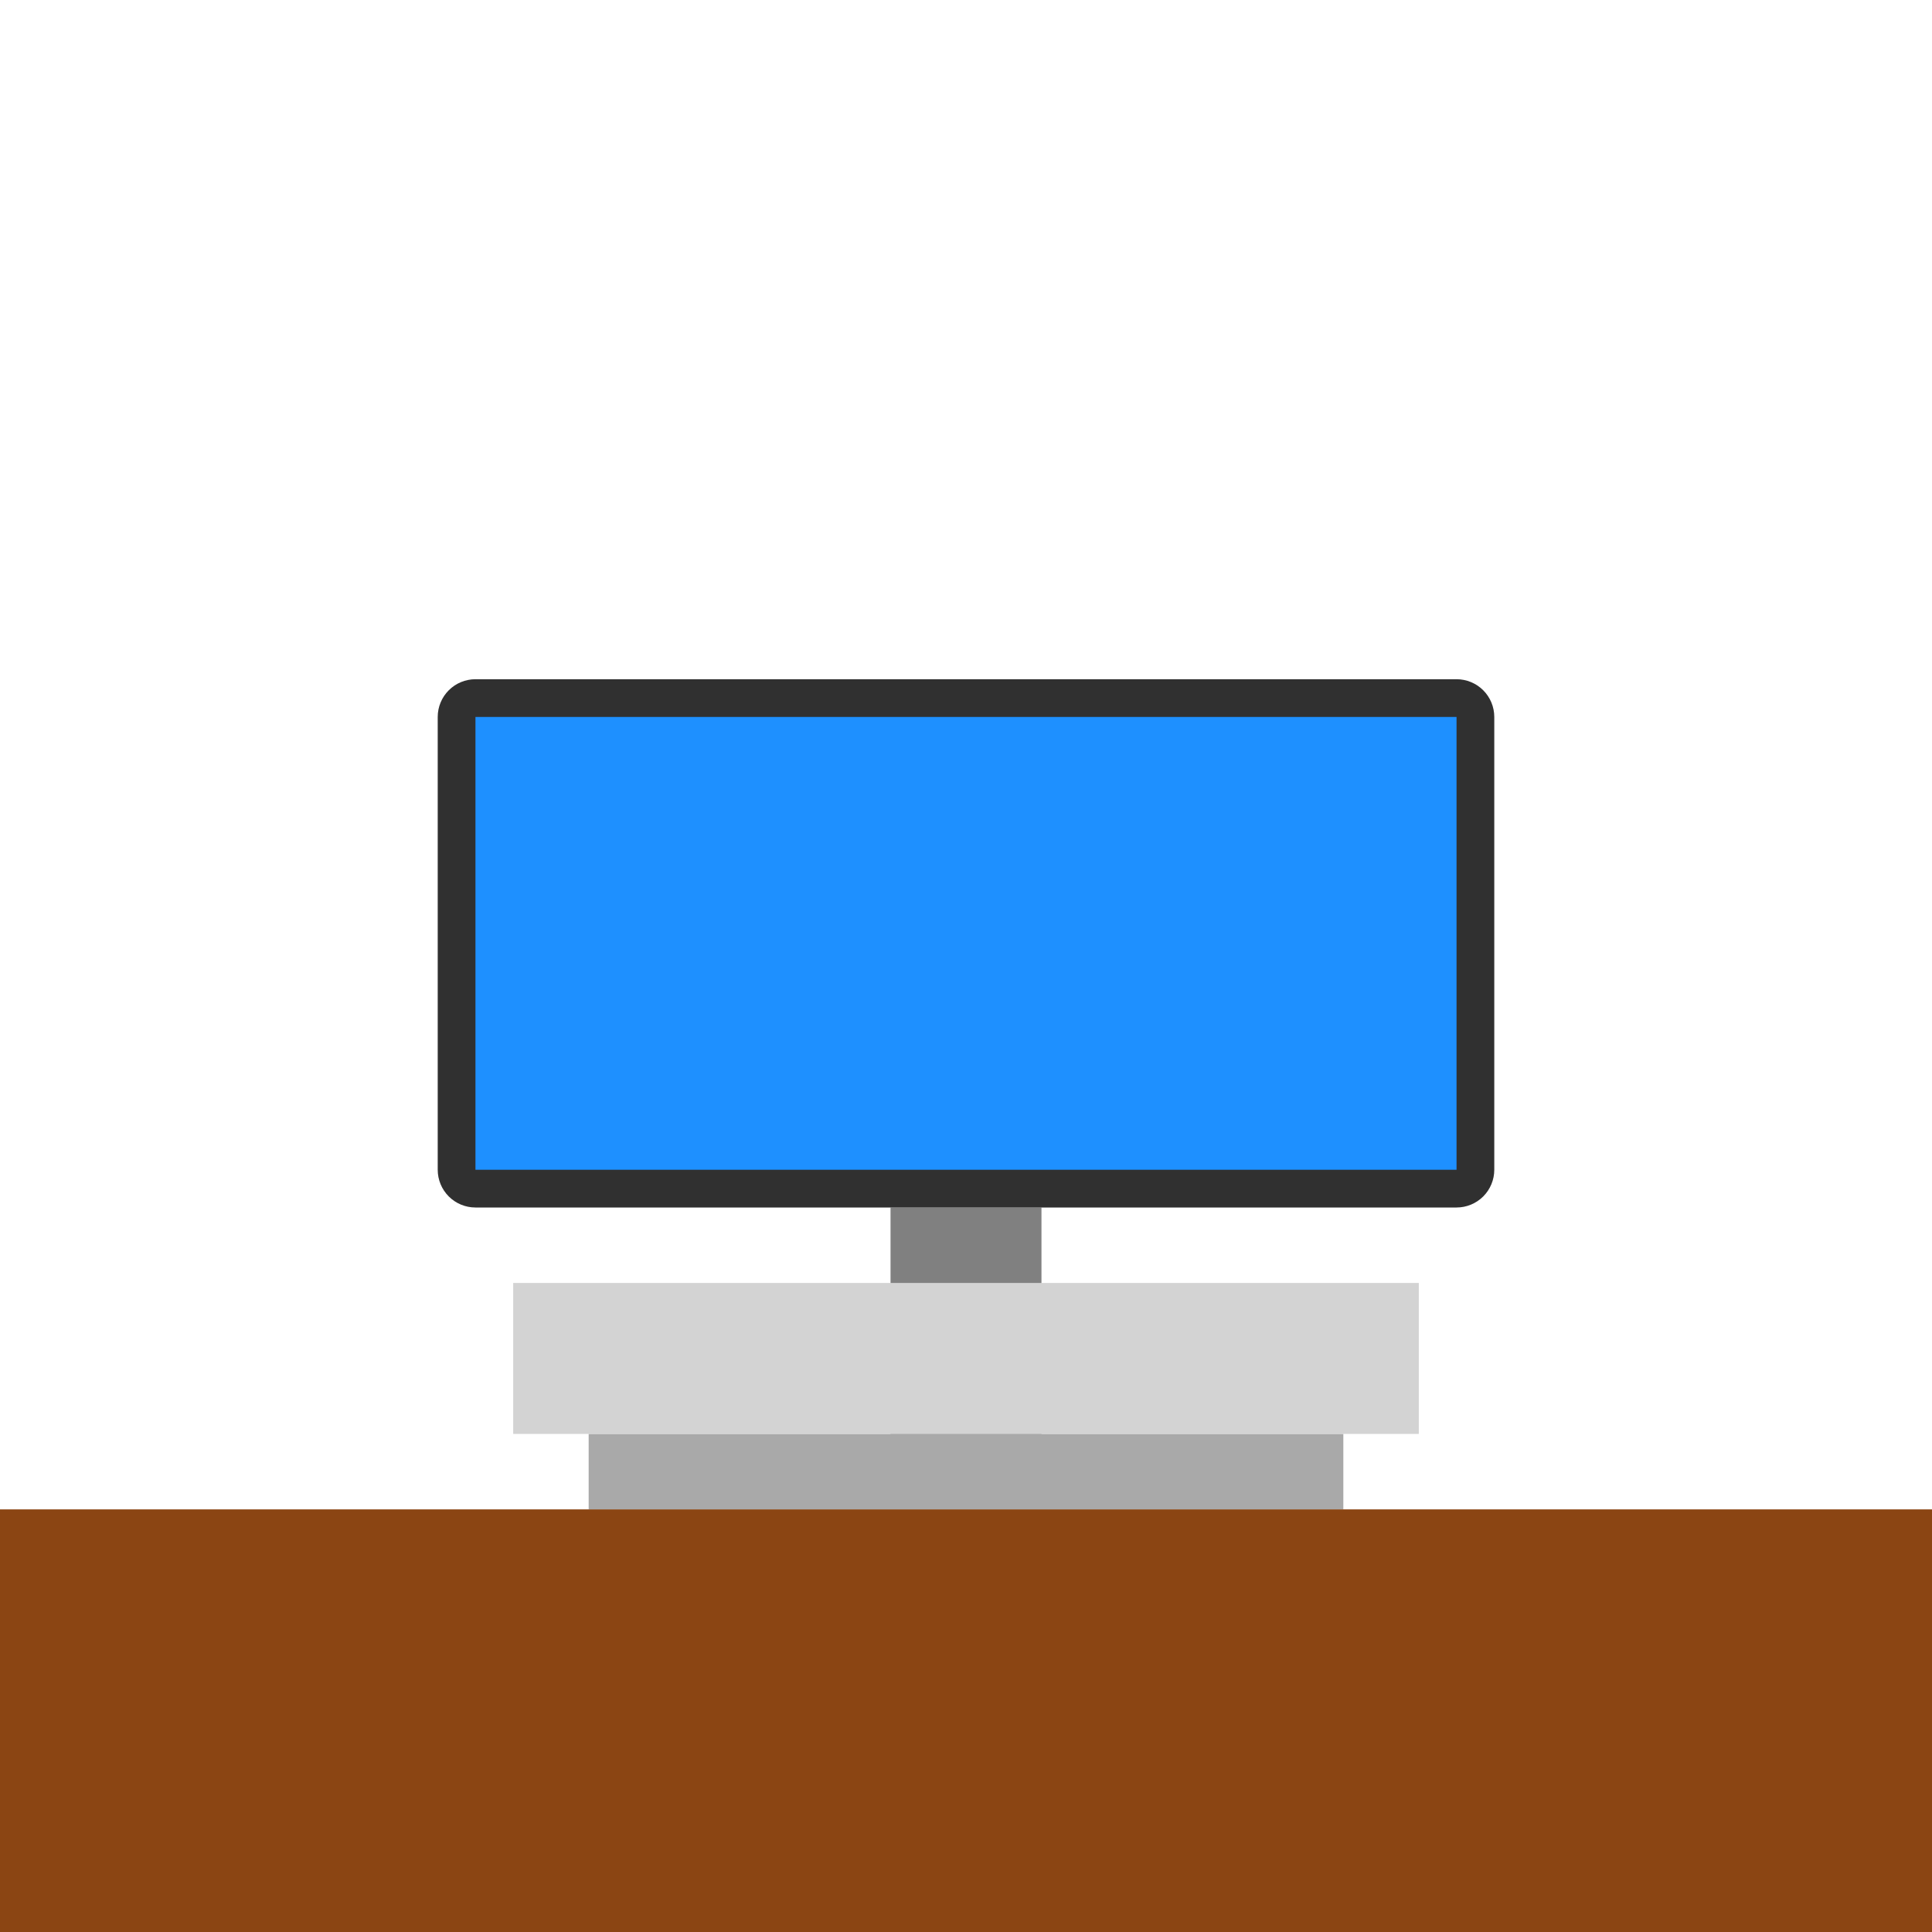 <svg xmlns="http://www.w3.org/2000/svg" viewBox="0 0 512 512" height="512.0px" width="512.0px">
<path id="" fill="#A9A9A9" fill-opacity="1.0" stroke="#000000" stroke-width="0.0" stroke-opacity="1.0" stroke-linecap="round" stroke-linejoin="round"  filling="0" d="M156 380 C222.667 380 289.333 380 356 380 C356 386.667 356 393.333 356 400 C289.333 400 222.667 400 156 400 C156 393.333 156 386.667 156 380"></path>
<path id="" fill="#808080" fill-opacity="1.0" stroke="#000000" stroke-width="0.0" stroke-opacity="1.0" stroke-linecap="round" stroke-linejoin="round"  filling="0" d="M236 320 C249.333 320 262.667 320 276 320 C276 340 276 360 276 380 C262.667 380 249.333 380 236 380 C236 360 236 340 236 320"></path>
<path id="" fill="#303030" fill-opacity="1.0" stroke="#000000" stroke-width="0.0" stroke-opacity="1.0" stroke-linecap="round" stroke-linejoin="round"  filling="0" d="M126 180 C212.667 180 299.333 180 386 180 C388.651 180 391.196 181.054 393.071 182.929 C394.946 184.804 396 187.349 396 190 C396 230 396 270 396 310 C396 312.651 394.946 315.196 393.071 317.071 C391.196 318.946 388.651 320 386 320 C299.333 320 212.667 320 126 320 C123.349 320 120.804 318.946 118.929 317.071 C117.054 315.196 116 312.651 116 310 C116 270 116 230 116 190 C116 187.349 117.054 184.804 118.929 182.929 C120.804 181.054 123.349 180 126 180"></path>
<path id="" fill="#1E90FF" fill-opacity="1.0" stroke="#000000" stroke-width="0.0" stroke-opacity="1.0" stroke-linecap="round" stroke-linejoin="round"  filling="0" d="M126 190 C212.667 190 299.333 190 386 190 C386 230 386 270 386 310 C299.333 310 212.667 310 126 310 C126 270 126 230 126 190"></path>
<path id="" fill="#D3D3D3" fill-opacity="1.0" stroke="#000000" stroke-width="0.0" stroke-opacity="1.0" stroke-linecap="round" stroke-linejoin="round"  filling="0" d="M136 340 C216 340 296 340 376 340 C376 353.333 376 366.667 376 380 C296 380 216 380 136 380 C136 366.667 136 353.333 136 340"></path>
<path id="" fill="#8B4513" fill-opacity="1.0" stroke="#000000" stroke-width="0.0" stroke-opacity="1.0" stroke-linecap="round" stroke-linejoin="round"  filling="0" d="M0 400 C170.667 400 341.333 400 512 400 C512 437.333 512 474.667 512 512 C341.333 512 170.667 512 0 512 C0 474.667 0 437.333 0 400"></path>
</svg>